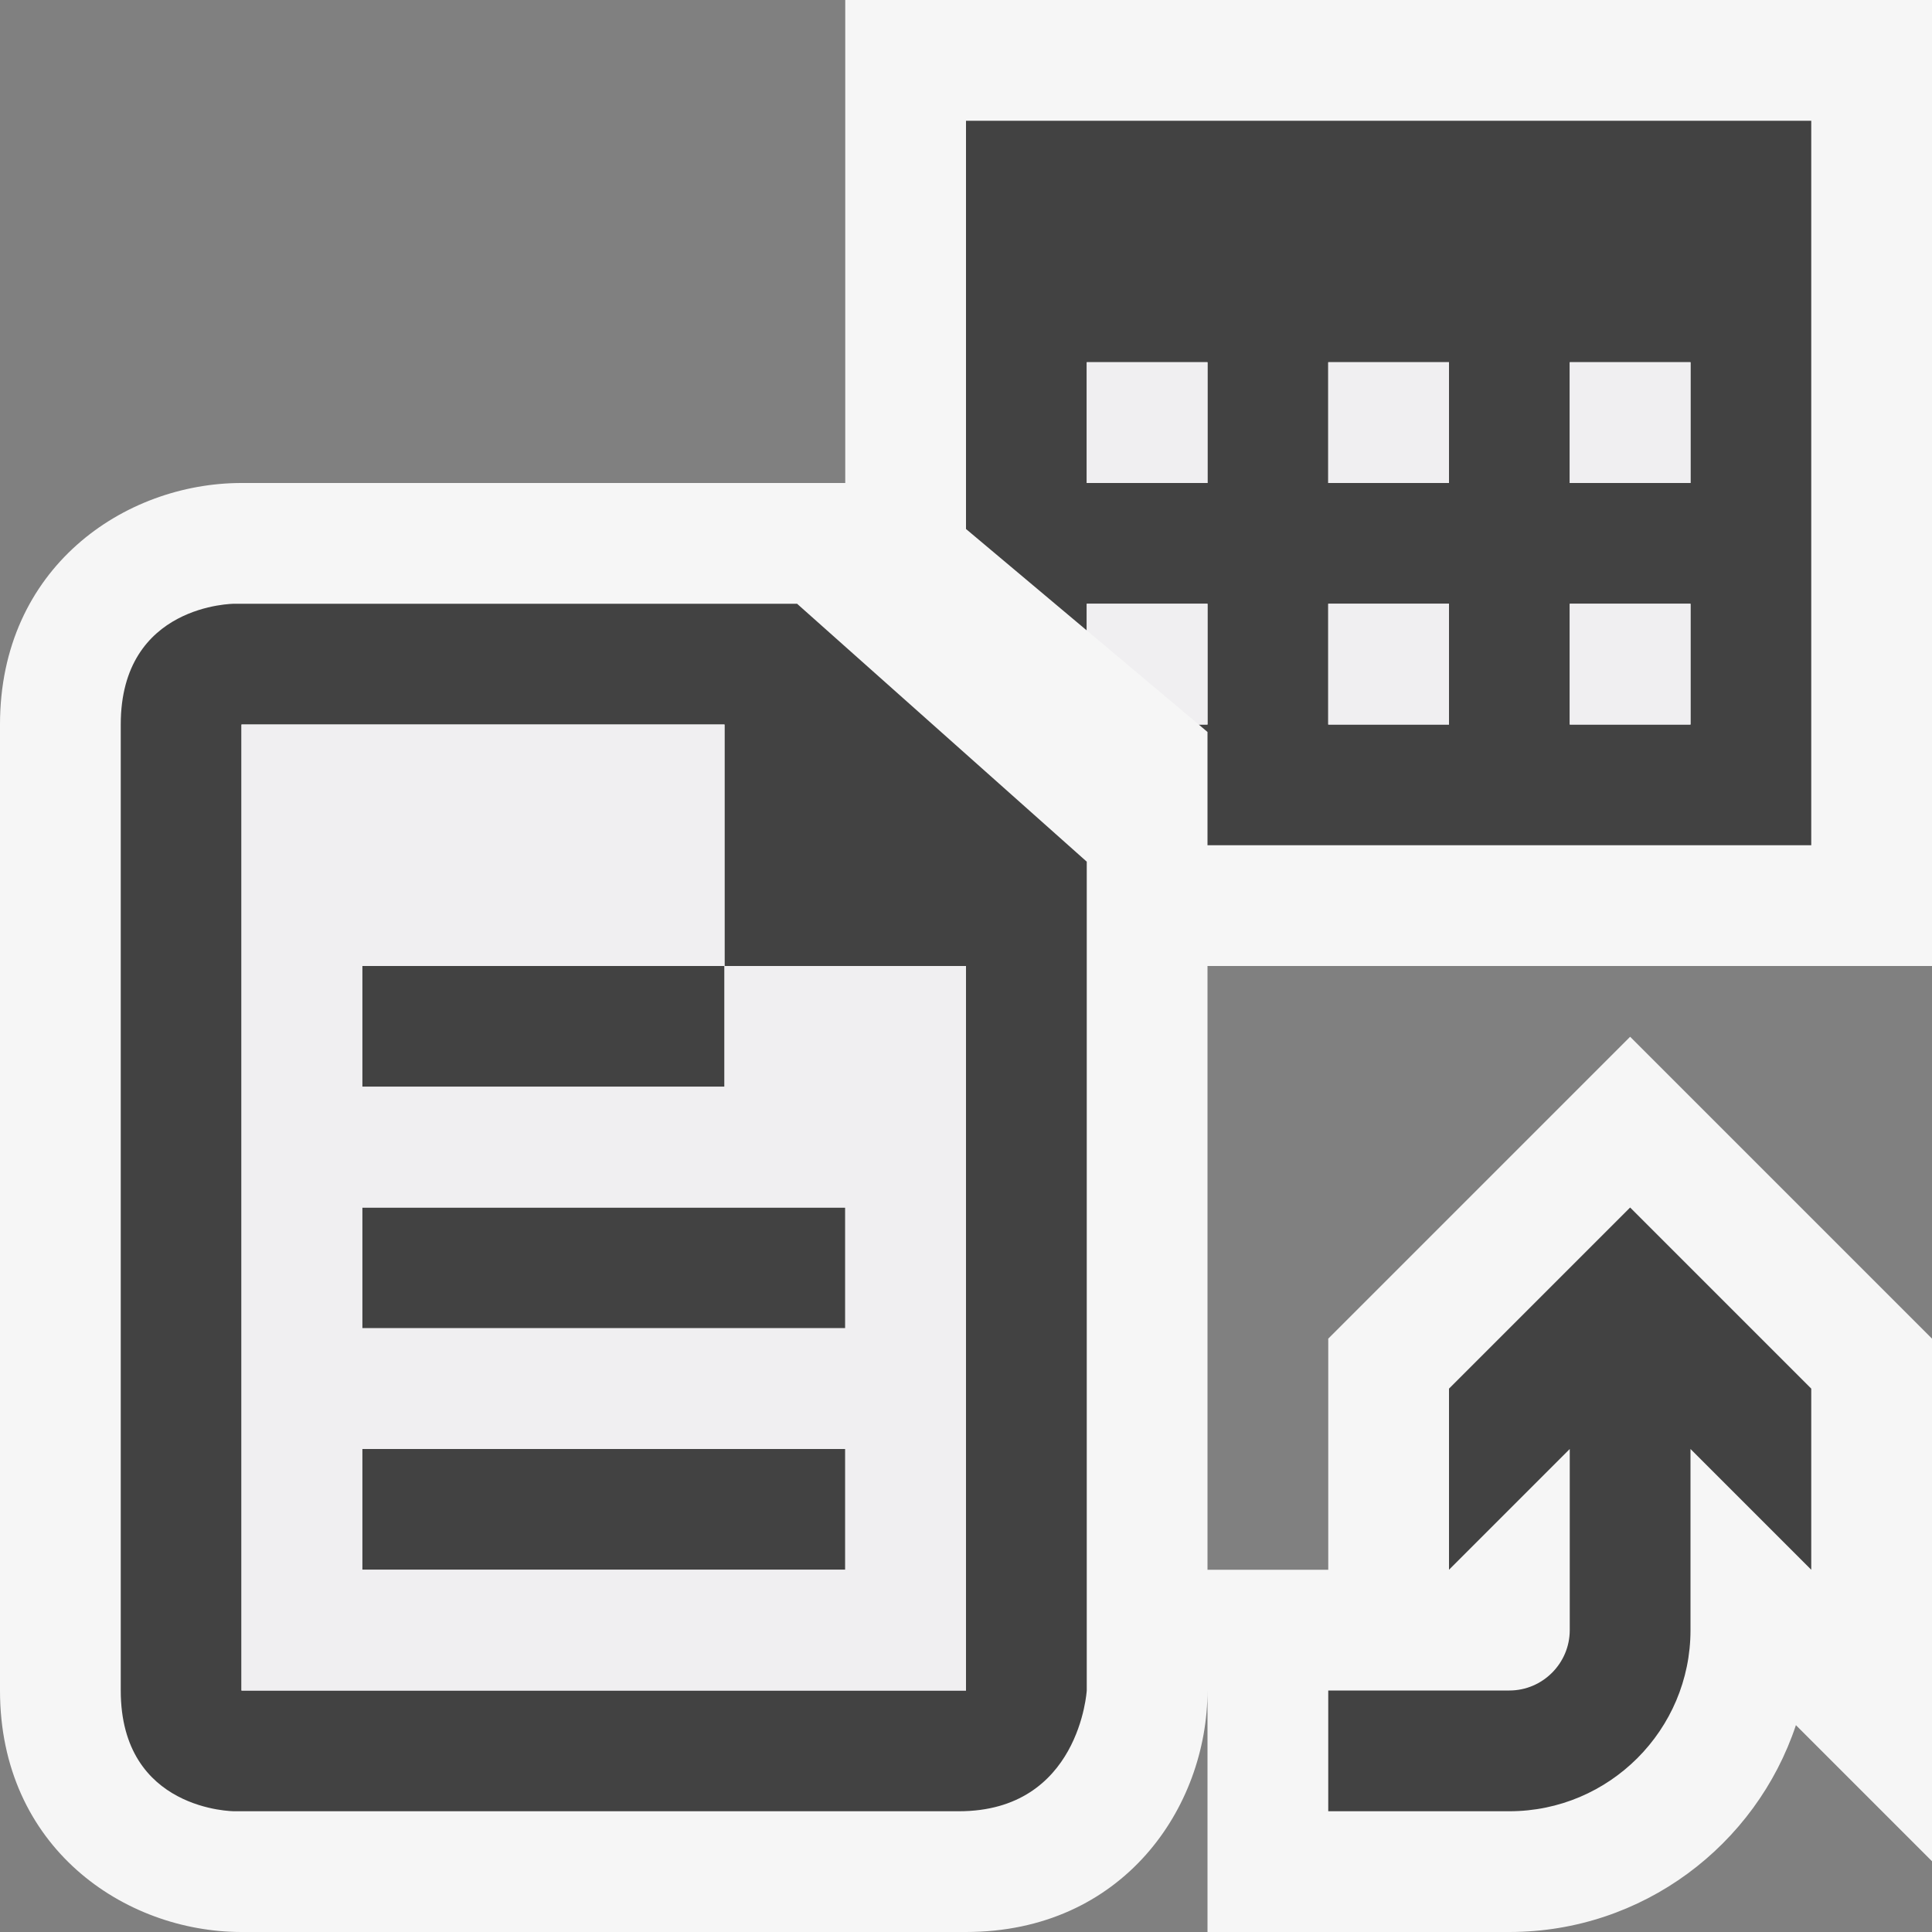 <svg xmlns="http://www.w3.org/2000/svg" viewBox="0 0 16 16" enable-background="new 0 0 16 16"><rect x="0" y="0" width="16" height="16" fill="#808080" stroke="none"/><style type="text/css">.icon-canvas-transparent{opacity:0;fill:#F6F6F6;} .icon-vs-out{fill:#F6F6F6;} .icon-vs-bg{fill:#424242;} .icon-vs-fg{fill:#F0EFF1;}</style><path class="icon-canvas-transparent" d="M16 16h-16v-16h16v16z" id="canvas"/><path class="icon-vs-out" d="M10 8v5h1v-1.914l2.5-2.5 2.5 2.5v4.328l-1.127-1.127c-.331.994-1.269 1.713-2.373 1.713h-2.5v-2c0 .97-.701 2-2.001 2h-5.999c-.97 0-2-.701-2-2v-8c0-1.299 1.03-2 2-2h5v-4h9v8h-6z" id="outline"/><path class="icon-vs-bg" d="M13.5 10l1.5 1.5v1.5l-1-1v1.5c0 .827-.673 1.5-1.5 1.5h-1.5v-1h1.5c.275 0 .5-.225.5-.5v-1.5l-1 1v-1.5l1.5-1.5zm1.5-9v6h-5v-.938l-.073-.062h.073v-1h-1v.221l-1-.84v-3.381h7zm-5 2h-1v1h1v-1zm2 2h-1v1h1v-1zm0-2h-1v1h1v-1zm2 2h-1v1h1v-1zm0-2h-1v1h1v-1zm-5 4.136v6.864s-.059 1-1.059 1h-6s-.941 0-.941-1v-8c0-1 .941-1 .941-1h4.66l2.399 2.136zm-1 .864h-2v-2h-4v8h6v-6zm-5 1h3v-1h-3v1zm0 2h4v-1h-4v1zm0 2h4v-1h-4v1z" id="iconBg"/><path class="icon-vs-fg" d="M9 3h1v1h-1v-1zm2 3h1v-1h-1v1zm2-3v1h1v-1h-1zm0 3h1v-1h-1v1zm-2-2h1v-1h-1v1zm-3 4v6h-6v-8h4v2h-3v1h3v-1h2zm-1 4h-4v1h4v-1zm0-2h-4v1h4v-1zm2-5v.221l.927.779h.073v-1h-1z" id="iconFg"/></svg>